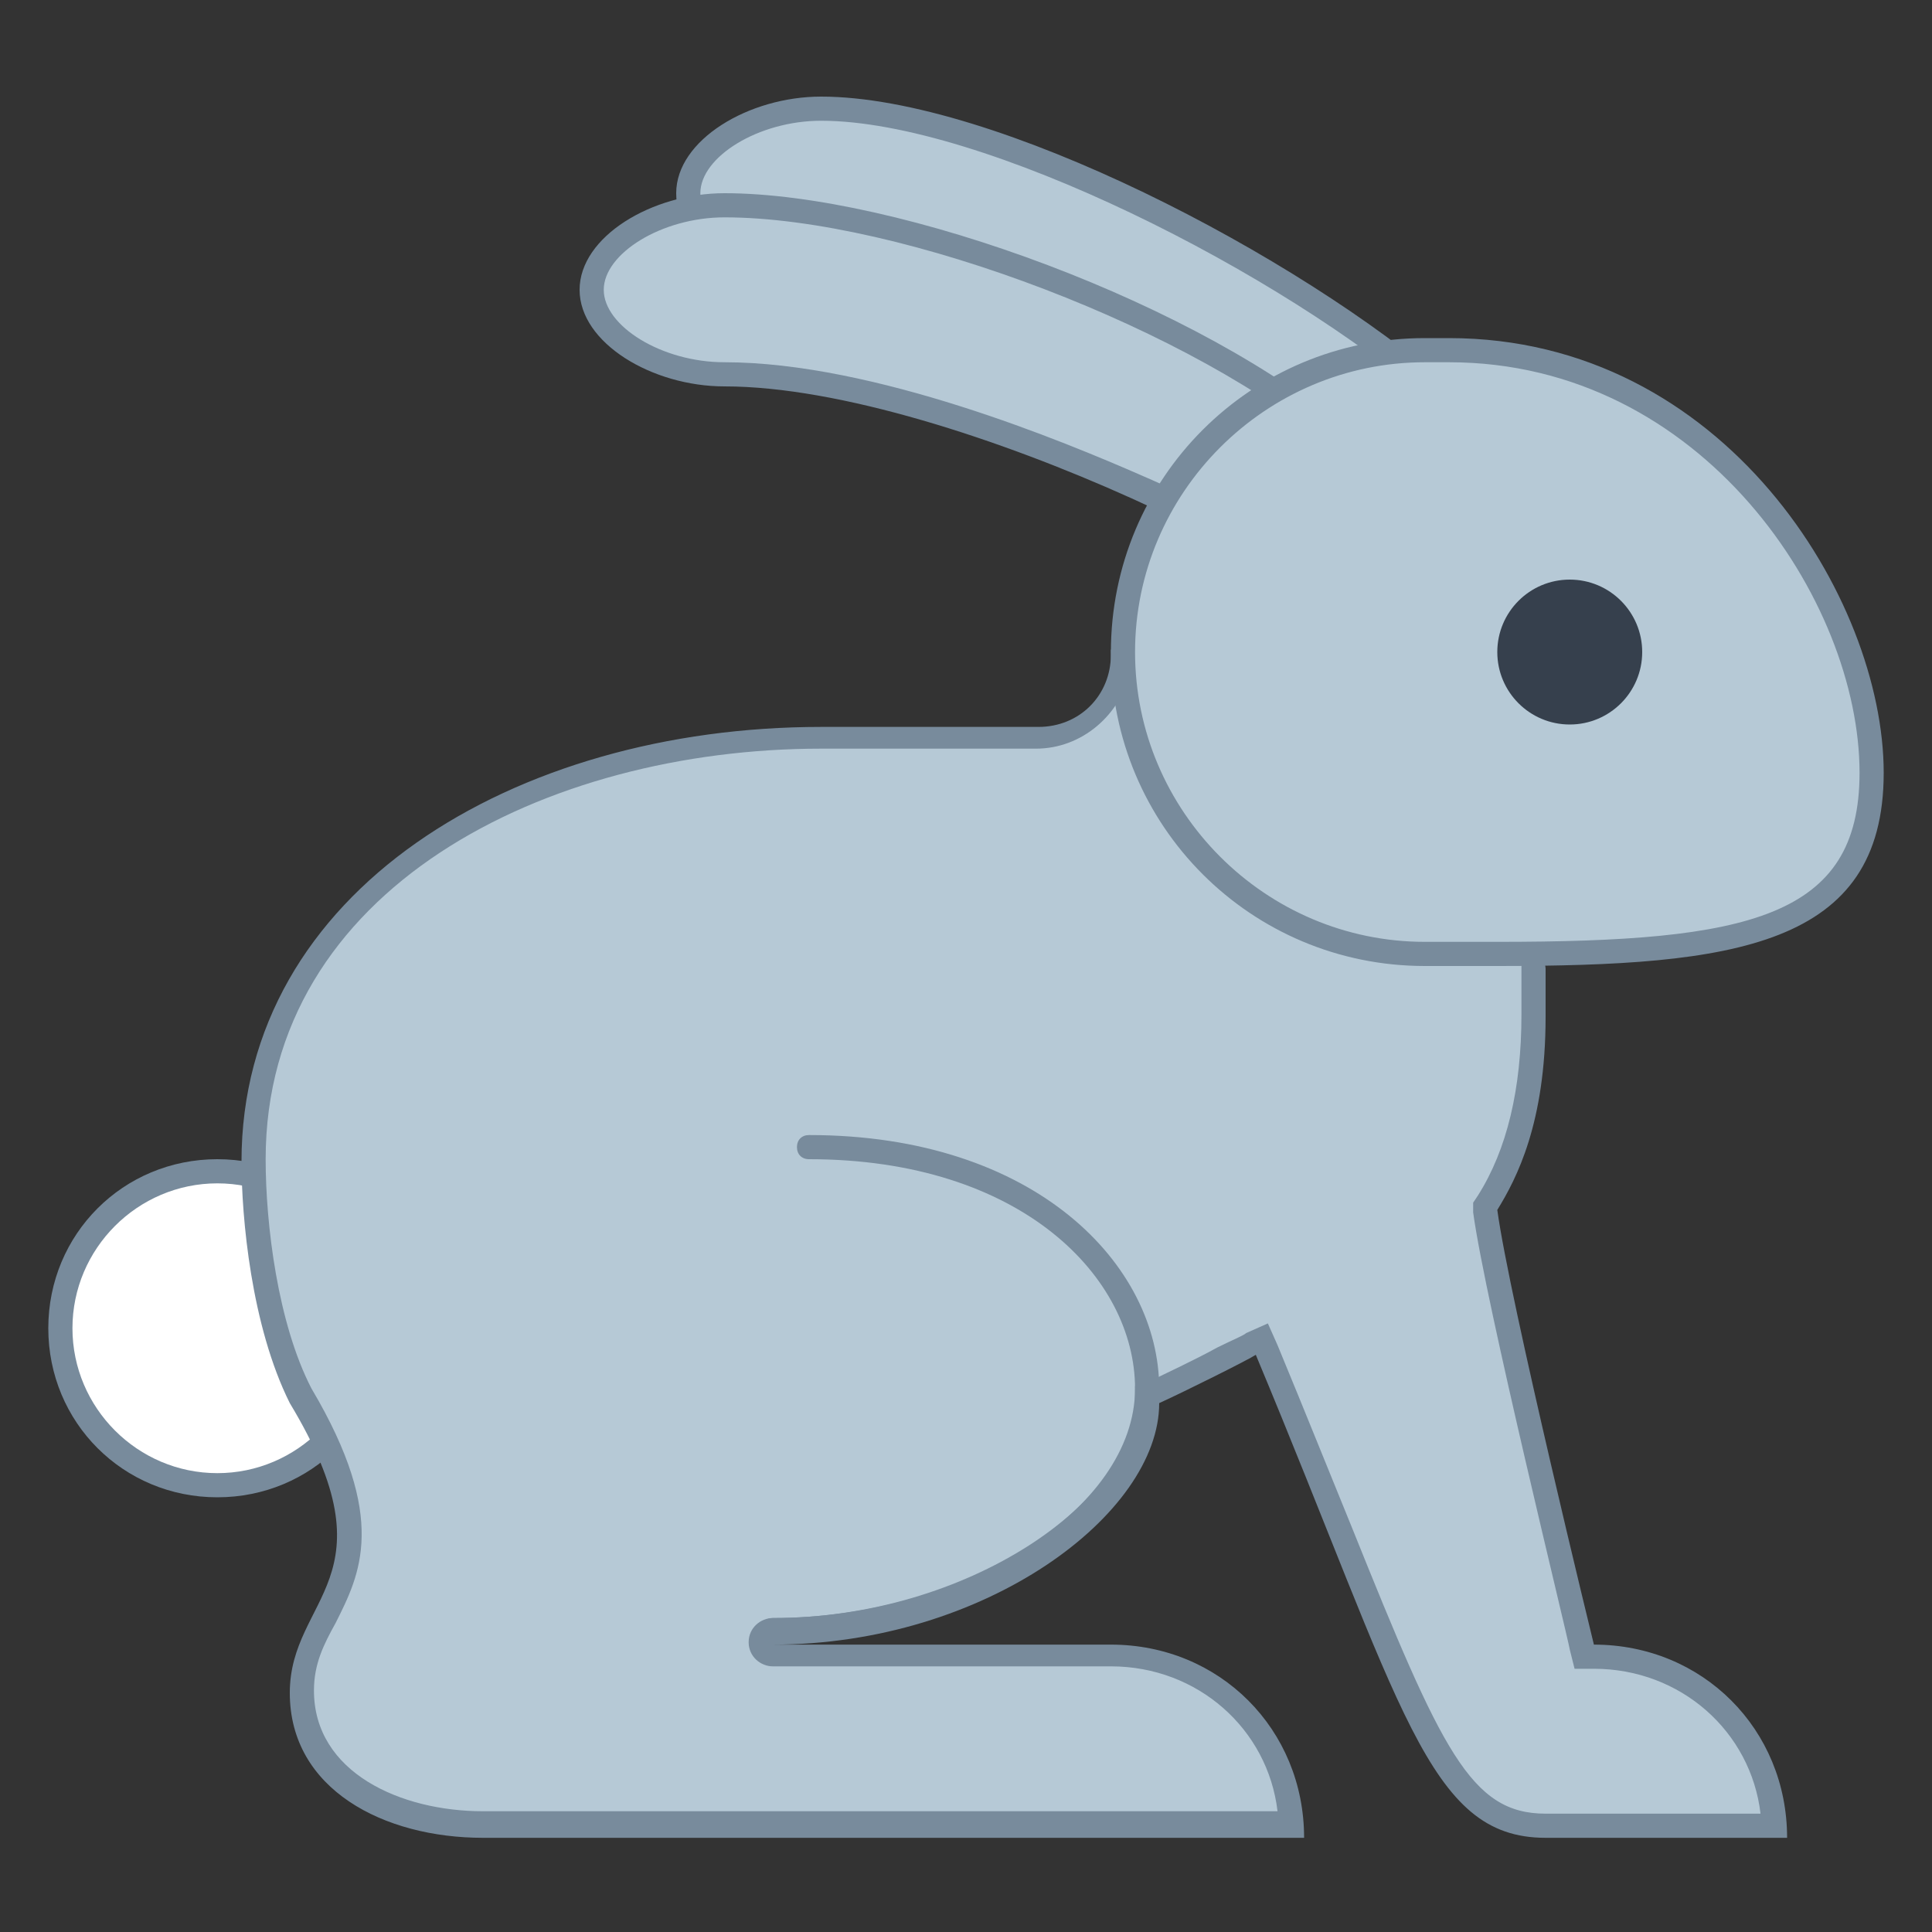 <?xml version="1.0" encoding="utf-8"?>
<!-- Generator: Adobe Illustrator 21.0.2, SVG Export Plug-In . SVG Version: 6.00 Build 0)  -->
<svg xmlns="http://www.w3.org/2000/svg" xmlns:xlink="http://www.w3.org/1999/xlink" viewBox="0 0 80 80" width="100px" height="100px">
<rect x="0" y="0" width="80" height="80" fill="#333333" stroke="none"/>
<g>
	<circle style="fill:#FFFFFF;" cx="9" cy="55" r="6.5"/>
	<g>
		<path style="fill:#788B9C;" d="M9,49c3.3,0,6,2.7,6,6s-2.7,6-6,6s-6-2.7-6-6S5.7,49,9,49 M9,48c-3.9,0-7,3.1-7,7s3.1,7,7,7    s7-3.1,7-7S12.9,48,9,48L9,48z"/>
	</g>
</g>
<g>
	<path style="fill:#B6C9D6;" d="M64,75.5c-3.6,0-4.9-3.3-8.5-12.1c-0.9-2.2-1.9-4.7-3.1-7.6l-0.2-0.5l-0.5,0.2   c-0.1,0.1-0.6,0.3-1.2,0.6c-0.9,0.5-2.2,1.1-2.8,1.4l-0.3,0.1V58c0,4.3-6.9,9.5-15.5,9.5v1h14c4,0,7.2,3,7.5,7H20   c-3.6,0-7.5-1.7-7.5-5.5c0-1.2,0.5-2.1,0.9-3c1-2,2.1-4.1-1-9.2c-1.8-3.6-1.9-8.8-1.9-9.7c0-11.5,11.8-17.5,23.5-17.5h8.8l0.1,0   c0,0,0.1,0,0.1,0c1.8,0,3.3-1.4,3.5-3.1c3.4-0.1,5-1.3,6.6-2.5c1.7-1.2,3.3-2.4,6.9-2.4c2.3,0,5.4,0.1,5.9,0.8   c0.2,0.4-0.2,1.2-0.7,2.2c-0.7,1.5-1.7,3.7-1.7,6.4c0,2.7-0.2,3.2-0.3,3.5c-0.2,0.6-0.2,0.8,0.3,4.6l0,1.9c0,3.2-0.6,5.7-1.9,7.7   l-0.1,0.2l0,0.2c0.5,3.7,3.9,17.5,4,18.1l0.1,0.4H66c4,0,7.2,3,7.5,7L64,75.5L64,75.5z"/>
	<g>
		<path style="fill:#788B9C;" d="M60,23c4.5,0,5.3,0.4,5.5,0.6c0.1,0.3-0.4,1.1-0.7,1.8C64,26.9,63,29.1,63,32    c0,2.6-0.2,3.1-0.3,3.3c-0.2,0.7-0.3,0.9,0.3,4.7V42c0,3.1-0.6,5.6-1.8,7.5L61,49.8l0,0.4c0.5,3.7,3.9,17.5,4,18.1l0.2,0.8H66    c3.6,0,6.5,2.6,6.9,6H64c-3.1,0-4.3-2.6-8-11.8c-0.9-2.2-1.9-4.7-3.1-7.6l-0.4-0.9l-0.9,0.4c-0.1,0.1-0.6,0.3-1.2,0.6    c-0.9,0.5-2.2,1.1-2.8,1.4L47,57.4V58c0,4.1-6.9,9-15,9v2h14c3.6,0,6.5,2.6,6.9,6H20c-3.4,0-7-1.6-7-5c0-1.1,0.4-1.9,0.9-2.8    c1-2,2.2-4.3-1-9.7C11.5,54.8,11,50.7,11,48c0-11.2,11.6-17,23-17h8.7c0,0,0.1,0,0.1,0c0,0,0.1,0,0.1,0c1.9,0,3.5-1.4,3.9-3.2    c3.2-0.2,5-1.4,6.5-2.5C55,24.1,56.5,23,60,23 M60,22c-7.5,0-6.9,4.9-14,4.9c0,0,0,0,0,0.1c0,0,0,0.1,0,0.1c0,1.7-1.3,3-3,3    c-0.1,0-0.1,0-0.2,0c0,0-0.1,0-0.1,0H34c-12.7,0-24,6.8-24,18c0,2.3,0.4,6.8,2,10c4.4,7.3,0,8,0,12c0,4,3.9,6,8,6h34    c0-4.5-3.5-8-8-8H32c8.8,0,16-5.4,16-10c1.1-0.5,3.7-1.8,4-2c6.1,14.6,7.1,20,12,20h10c0-4.5-3.5-8-8-8c0,0-3.5-14.3-4-18    c0.8-1.3,2-3.6,2-8c0-1,0-0.8,0-2c-0.9-6.8,0-1.8,0-8C64,24.5,71.6,22,60,22L60,22z"/>
	</g>
</g>
<g>
	<path style="fill:#B6C9D6;" d="M59.8,24.6c-3.5-4.2-18-13.1-26.3-13.1c-2.7,0-4.9-1.6-4.9-3.5c0-1.8,2.6-3.5,5.5-3.5   c6.9,0,19.3,6.3,25.7,11.9C60.5,17.1,60.1,22.1,59.8,24.6z"/>
	<g>
		<path style="fill:#788B9C;" d="M34,5c6.7,0,19.1,6.3,25.3,11.7c0.5,0.7,0.3,4.2,0.1,6.7C54.7,18.7,41.1,11,33.4,11    C31,11,29,9.7,29,8C29,6.5,31.4,5,34,5 M34,4c-3,0-6,1.8-6,4s2.4,4,5.4,4C43,12,60,23.7,60,26c0,0,0,0,0,0c0.1,0,1.4-8.7,0-10    C53.8,10.6,41.2,4,34,4L34,4z"/>
	</g>
</g>
<g>
	<path style="fill:#B6C9D6;" d="M56.2,25.6c-3.6-3.6-18-10.1-26.2-10.1c-2.9,0-5.5-1.7-5.5-3.5s2.6-3.5,5.5-3.5   c7.4,0,19.9,4.8,25.7,9.9C56.5,19.1,56.4,23.4,56.2,25.6z"/>
	<g>
		<path style="fill:#788B9C;" d="M30,9c7.3,0,19.6,4.7,25.3,9.7c0.5,0.5,0.6,3.5,0.5,5.8c-2.3-1.9-6.4-3.9-8.5-4.8    C44.1,18.3,36.2,15,30,15c-2.6,0-5-1.5-5-3S27.4,9,30,9 M30,8c-3,0-6,1.8-6,4s3,4,6,4c9.5,0,26.6,8.7,26.6,11c0,0,0,0,0,0    c0,0,0.9-7.8-0.6-9C49.8,12.6,37.2,8,30,8L30,8z"/>
	</g>
</g>
<g>
	<path style="fill:#B6C9D6;" d="M59,39.5c-6.9,0-12.5-5.6-12.5-12.5S52.1,14.5,59,14.5h1c10.8,0,17.5,10.2,17.5,17.5   c0,6.4-5,7.5-15.5,7.5H59z"/>
	<path style="fill:#788B9C;" d="M60,15c10.5,0,17,9.9,17,17c0,6-4.6,7-15,7h-3c-6.6,0-12-5.4-12-12s5.4-12,12-12H60 M60,14   c-0.5,0,0,0-1,0c-7.2,0-13,5.8-13,13s5.8,13,13,13c2.5,0,0.8,0,3,0c9.8,0,16-0.8,16-8S71.4,14,60,14L60,14z"/>
</g>
<g>
	<path style="fill:#788B9C;" d="M32,68c-0.3,0-0.5-0.2-0.5-0.5S31.7,67,32,67c7.9,0,15-4.5,15-9.5c0-4.6-4.7-9.5-13.5-9.5   c-0.3,0-0.5-0.2-0.5-0.5s0.2-0.5,0.5-0.5C42.9,47,48,52.4,48,57.5C48,63.1,40.5,68,32,68z"/>
</g>
<circle style="fill:#36404D;" cx="65" cy="27" r="3"/>
<path style="fill:#788B9C;" d="M32,69L32,69c-0.5,0-1-0.4-1-1l0,0c0-0.6,0.5-1,1-1l0,0V69z"/>
</svg>